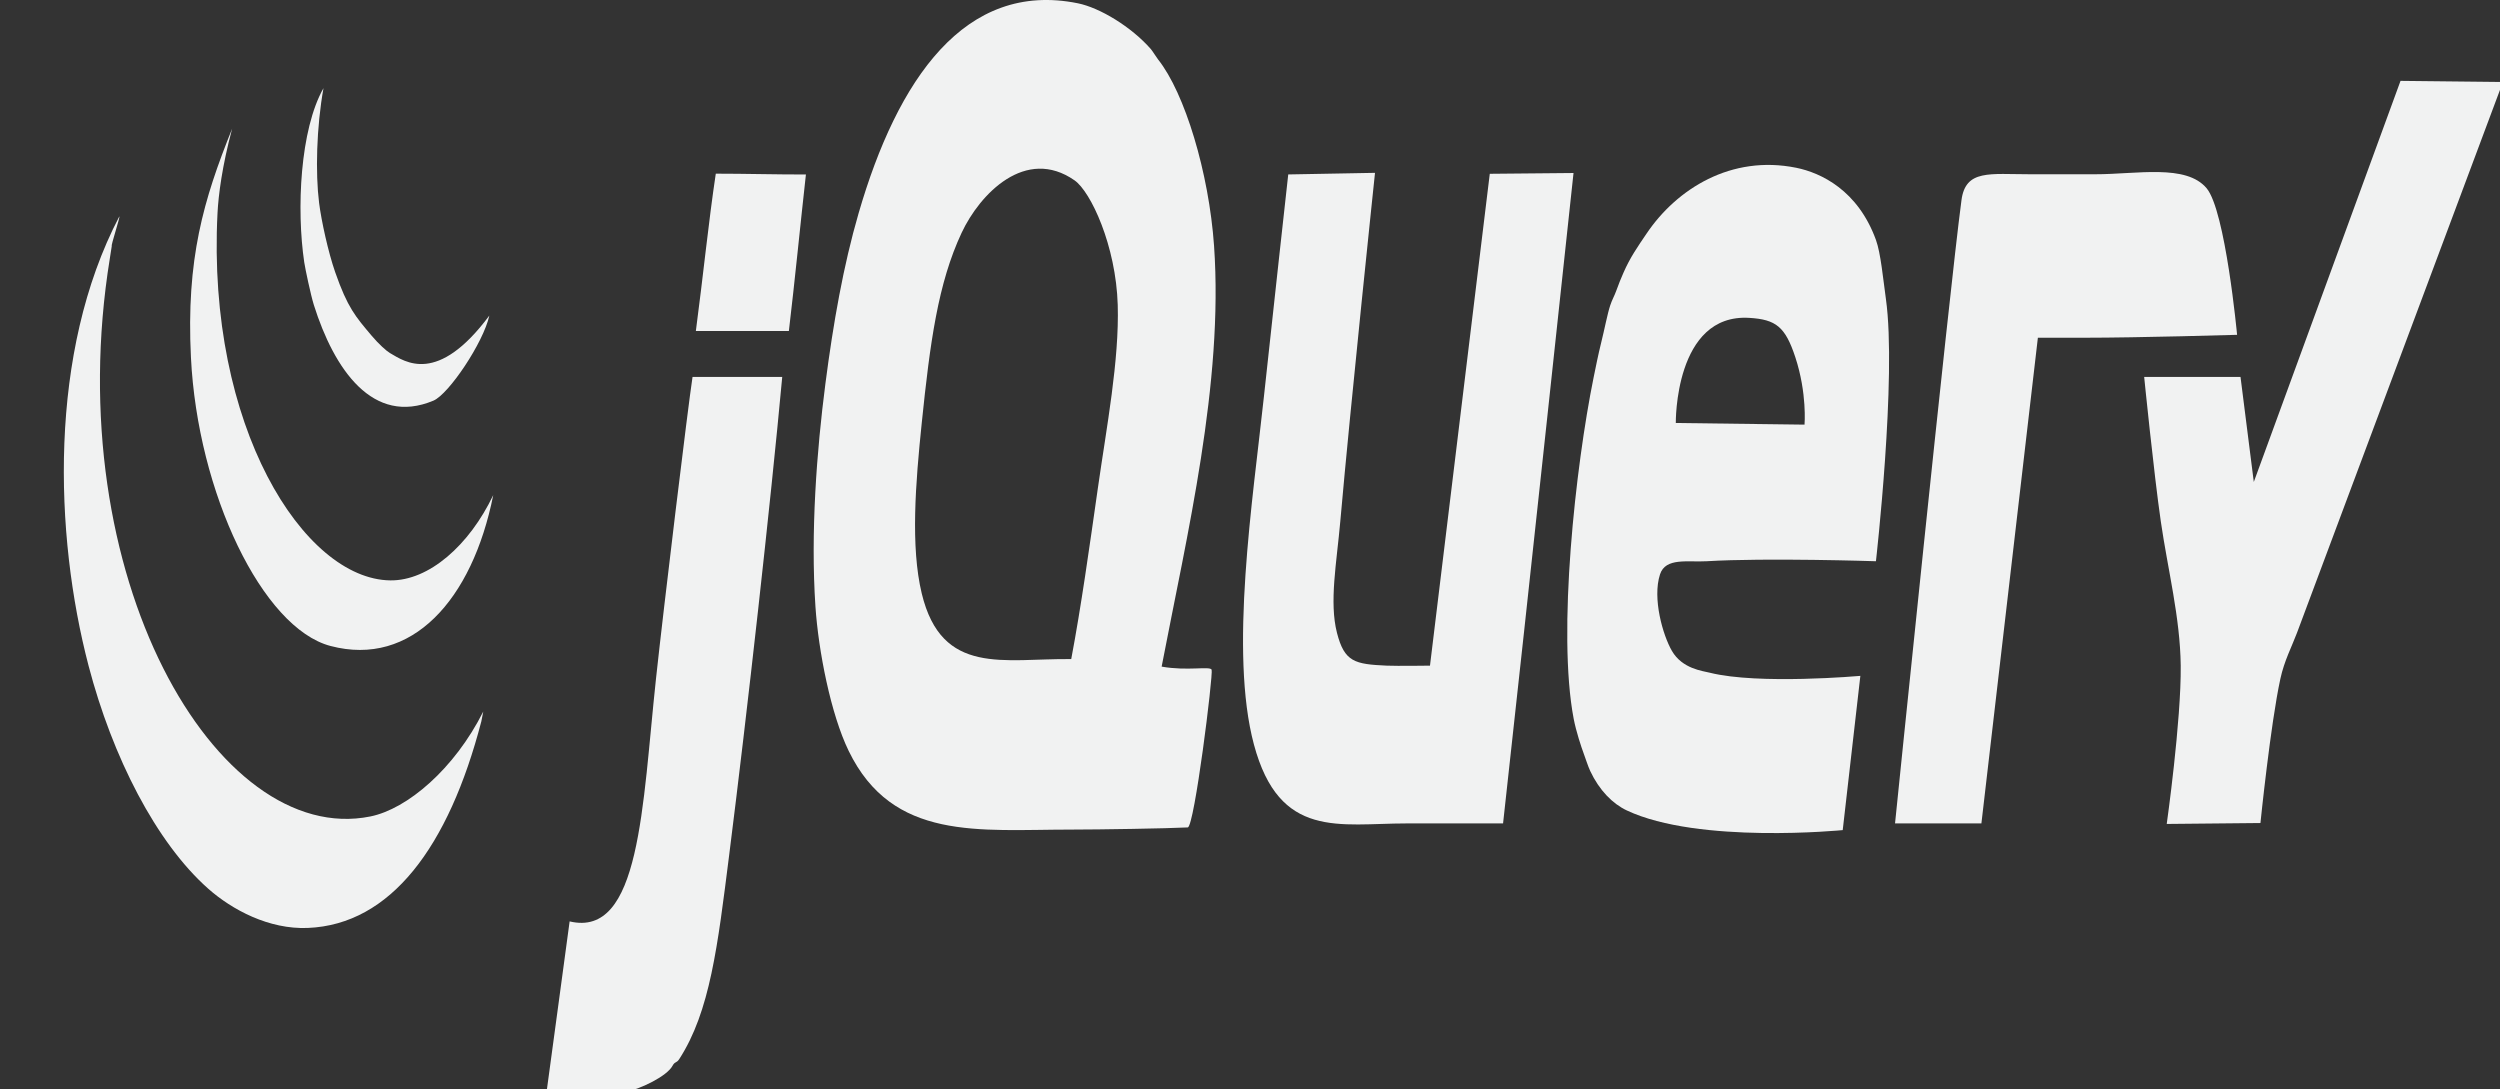 <?xml version="1.0" encoding="utf-8"?>
<!-- Generator: Adobe Illustrator 17.0.1, SVG Export Plug-In . SVG Version: 6.00 Build 0)  -->
<!DOCTYPE svg PUBLIC "-//W3C//DTD SVG 1.1//EN" "http://www.w3.org/Graphics/SVG/1.1/DTD/svg11.dtd">
<svg version="1.1" id="Layer_1" xmlns="http://www.w3.org/2000/svg" xmlns:xlink="http://www.w3.org/1999/xlink" x="0px" y="0px"
	 width="16378.896px" height="7137.859px" viewBox="-7907.429 -5149.187 16378.896 7137.859"
	 enable-background="new -7907.429 -5149.187 16378.896 7137.859" xml:space="preserve">
<rect x="-7907.429" y="-5149.187" width="16378.896" height="7137.859" fill="#333333" stroke="none"/>
<path fill="#F1F2F2" d="M-1203.194-1312.103"/>
<g id="XMLID_2_">
	<g>
		<path fill="#F1F2F2" d="M7819.747-4619.343l670.968,7.311c0,0-1247.455,3337.03-1349.305,3608.996
			c-33.093,88.079-83.354,183.022-108.816,300.748c-64.411,296.019-130.568,945.218-130.568,945.218l-613.951,6.013
			c0,0,95.543-676.684,91.622-1037.161c-3.471-314.924-84.865-629.853-130.569-945.641
			c-46.129-319.653-108.816-945.641-108.816-945.641h631.12l87.064,687.851L7819.747-4619.343z"/>
		<path fill="#F1F2F2" d="M6549.213-3915.993c123.84,147.361,199.774,960.423,199.774,960.423s-647.892,19.07-1000.439,19.07
			c-82.269,0-304.697,0-304.697,0l-369.981,3182h-565.835c0,0,352.124-3456.889,435.266-4083.304
			c27-202.792,184.541-169.696,450.713-169.696c130.808,0,317.732,0,425.039,0C6093.492-4007.5,6414.272-4076.259,6549.213-3915.993
			z"/>
		<path fill="#F1F2F2" d="M4448.182-3190.774c72.041,513-65.284,1718.575-65.284,1718.575s-717.098-23.635-1109.918,0
			c-122.091,7.297-268.345-26.202-304.697,85.93c-51.136,157.252,18.706,399.138,77.923,501.392
			c68.12,117.726,200.861,131.037,248.527,143.077c318.819,79.917,986.079,20.621,986.079,20.621L4165.239,289.334
			c0,0-942.997,93.227-1414.615-128.888c-93.157-43.823-180.407-132.334-239.386-257.79
			c-16.109-34.377-30.046-81.201-45.254-121.591c-12.188-32.229-47.666-138.348-63.536-222.129
			c-107.73-566.701,12.612-1652.401,130.57-2234.142c13.698-67.458,30.893-152.955,48.963-225.562
			c22.627-90.66,41.783-192.914,59.853-247.047c12.188-37.377,27.211-61.445,39.822-96.673
			c14.572-41.675,31.556-82.066,47.215-118.145c43.532-99.673,92.919-170.144,152.348-257.791
			c196.516-290.438,552.137-515.999,979.349-429.637c160.827,32.648,403.71,146.077,522.304,472.609
			C4414.666-3490.239,4430.35-3317.095,4448.182-3190.774z M3914.989-2367.148c0,0,17.62-204.075-59.853-440.38
			c-66.159-201.508-127.31-248.331-301.412-259.074c-491.622-30.499-482.057,688.711-482.057,688.711L3914.989-2367.148z"/>
		<path fill="#F1F2F2" d="M1852.933-4010.536l548.64-5.16c0,0-305.783,2856.196-461.603,4261.196c-236.577,0-436.564,0-631.12,0
			c-441.148,0-833.969,106.55-1001.101-516.852c-162.125-605.362-7.392-1601.491,65.284-2277.743
			c51.348-478.622,159.529-1457.241,159.529-1457.241l568.458-10.471c0,0-160.615,1523-227.436,2283.465
			c-23.952,272.398-73.339,528.851-21.753,730.359c48.963,191.616,117.534,205.353,326.45,214.798
			c66.159,3.014,282.918-0.01,282.918-0.01L1852.933-4010.536z"/>
		<path fill="#F1F2F2" d="M46.584-3537.927c62.688,899.678-177.81,1892.57-343.433,2756.155
			c168.881,30.081,316.858-4.73,327.536,20.188C41.788-729.355-82.475,269.131-125.795,271.712
			c-134.067,6.878-578.235,14.175-763.438,14.175c-604.36,0-1169.771,77.768-1458.12-515.567
			c-117.083-241.034-198.053-654.347-217.633-945.217c-32.642-485.5,8.267-1019.972,65.285-1460.784
			c51.587-397.854,117.746-773.357,217.633-1117.064c253.985-875.179,695.769-1524.796,1436.368-1374.854
			c143.631,29.215,349.951,153.388,478.798,300.749c8.929,10.311,40.034,59.296,47.215,67.89
			C-145.561-4540.278,13.067-4018.265,46.584-3537.927z M-715.106-1948.254c57.442-403.002,141.247-839.95,130.569-1202.994
			c-11.525-388.395-176.486-741.993-282.917-816.315c-320.568-223.413-620.681,88.93-739.937,343.72
			c-154.309,329.964-206.531,715.359-261.165,1245.966c-40.697,393.976-74.002,809.87,0,1117.064
			c131.02,543.066,539.499,424.488,979.349,429.637C-823.922-1176.613-769.951-1564.575-715.106-1948.254z"/>
		<path fill="#F1F2F2" d="M-2627.436-4005.93c-36.564,328.68-73.127,701.429-111.652,1025.429c-203.061,0-406.307,0-609.367,0
			c47.215-355,83.354-717.648,130.569-1030.87C-3022.879-4011.37-2841.598-4005.93-2627.436-4005.93z"/>
		<path fill="#F1F2F2" d="M-3370.208-2679.5c195.881,0,391.734,0,587.615,0c-76.836,834-228.947,2194.181-348.202,3136.818
			c-74.637,589.903-124.475,1020.62-326.449,1332.112c-18.07,27.932-28.509,14.715-43.532,43.066
			c-37.226,70.039-209.366,151.293-304.697,171.914c-154.945,33.08-330.159,4.324-520.581-3.405
			c49.837-359.612,106.193-791.384,150.6-1113.618c464.199,110.848,475.963-755.741,565.835-1590.096
			C-3557.609-1184.779-3400.041-2485.5-3370.208-2679.5z"/>
		<path fill="#F1F2F2" d="M-4741.291-487.47l-12.612,64.444c-214.586,824.91-594.795,1331.031-1137.129,1353.368
			c-253.534,10.311-495.119-118.145-652.899-257.79c-340.598-302.032-626.987-862.287-783.469-1460.784
			c-224.389-857.976-264.874-2051.525,201.736-2943.027c7.18,0-56.594,193.333-49.414,193.333l-12.851,82.498
			c-336.226,2078.173,699.69,3859.043,1706.673,3655.386C-5239.245,150.986-4930.626-110.669-4741.291-487.47z"/>
		<path fill="#F1F2F2" d="M-4701.468-3081.642c-39.399,178.306-266.173,515.148-366.272,557.241
			c-396.53,166.698-650.488-204.508-783.468-626.848c-19.792-63.16-56.355-235.439-62.9-279.262
			c-51.586-346.288-27.847-870.031,126.012-1141.131c-46.367,257.791-53.097,557.241-28.721,751.871
			c14.811,117.727,59.853,323.085,104.895,452.42c82.056,235.439,134.066,292.587,239.386,417.61
			c47.453,56.282,98.377,101.389,120.342,113.862C-5252.307-2777.894-5041.404-2624.938-4701.468-3081.642z"/>
		<path fill="#F1F2F2" d="M-5350.658-1346.743c253.322,3.432,517.958-230.291,674.652-558.539
			c-137.113,686.995-534.067,1128.672-1066.386,988.176c-445.732-117.727-870.32-1003.216-914.064-1890.421
			c-31.98-645.752,82.056-1031.148,269.855-1498.594c-65.285,244.467-89.661,433.069-95.754,553.377
			C-6553.734-2355.986-5917.156-1354.054-5350.658-1346.743z"/>
	</g>
</g>
</svg>
